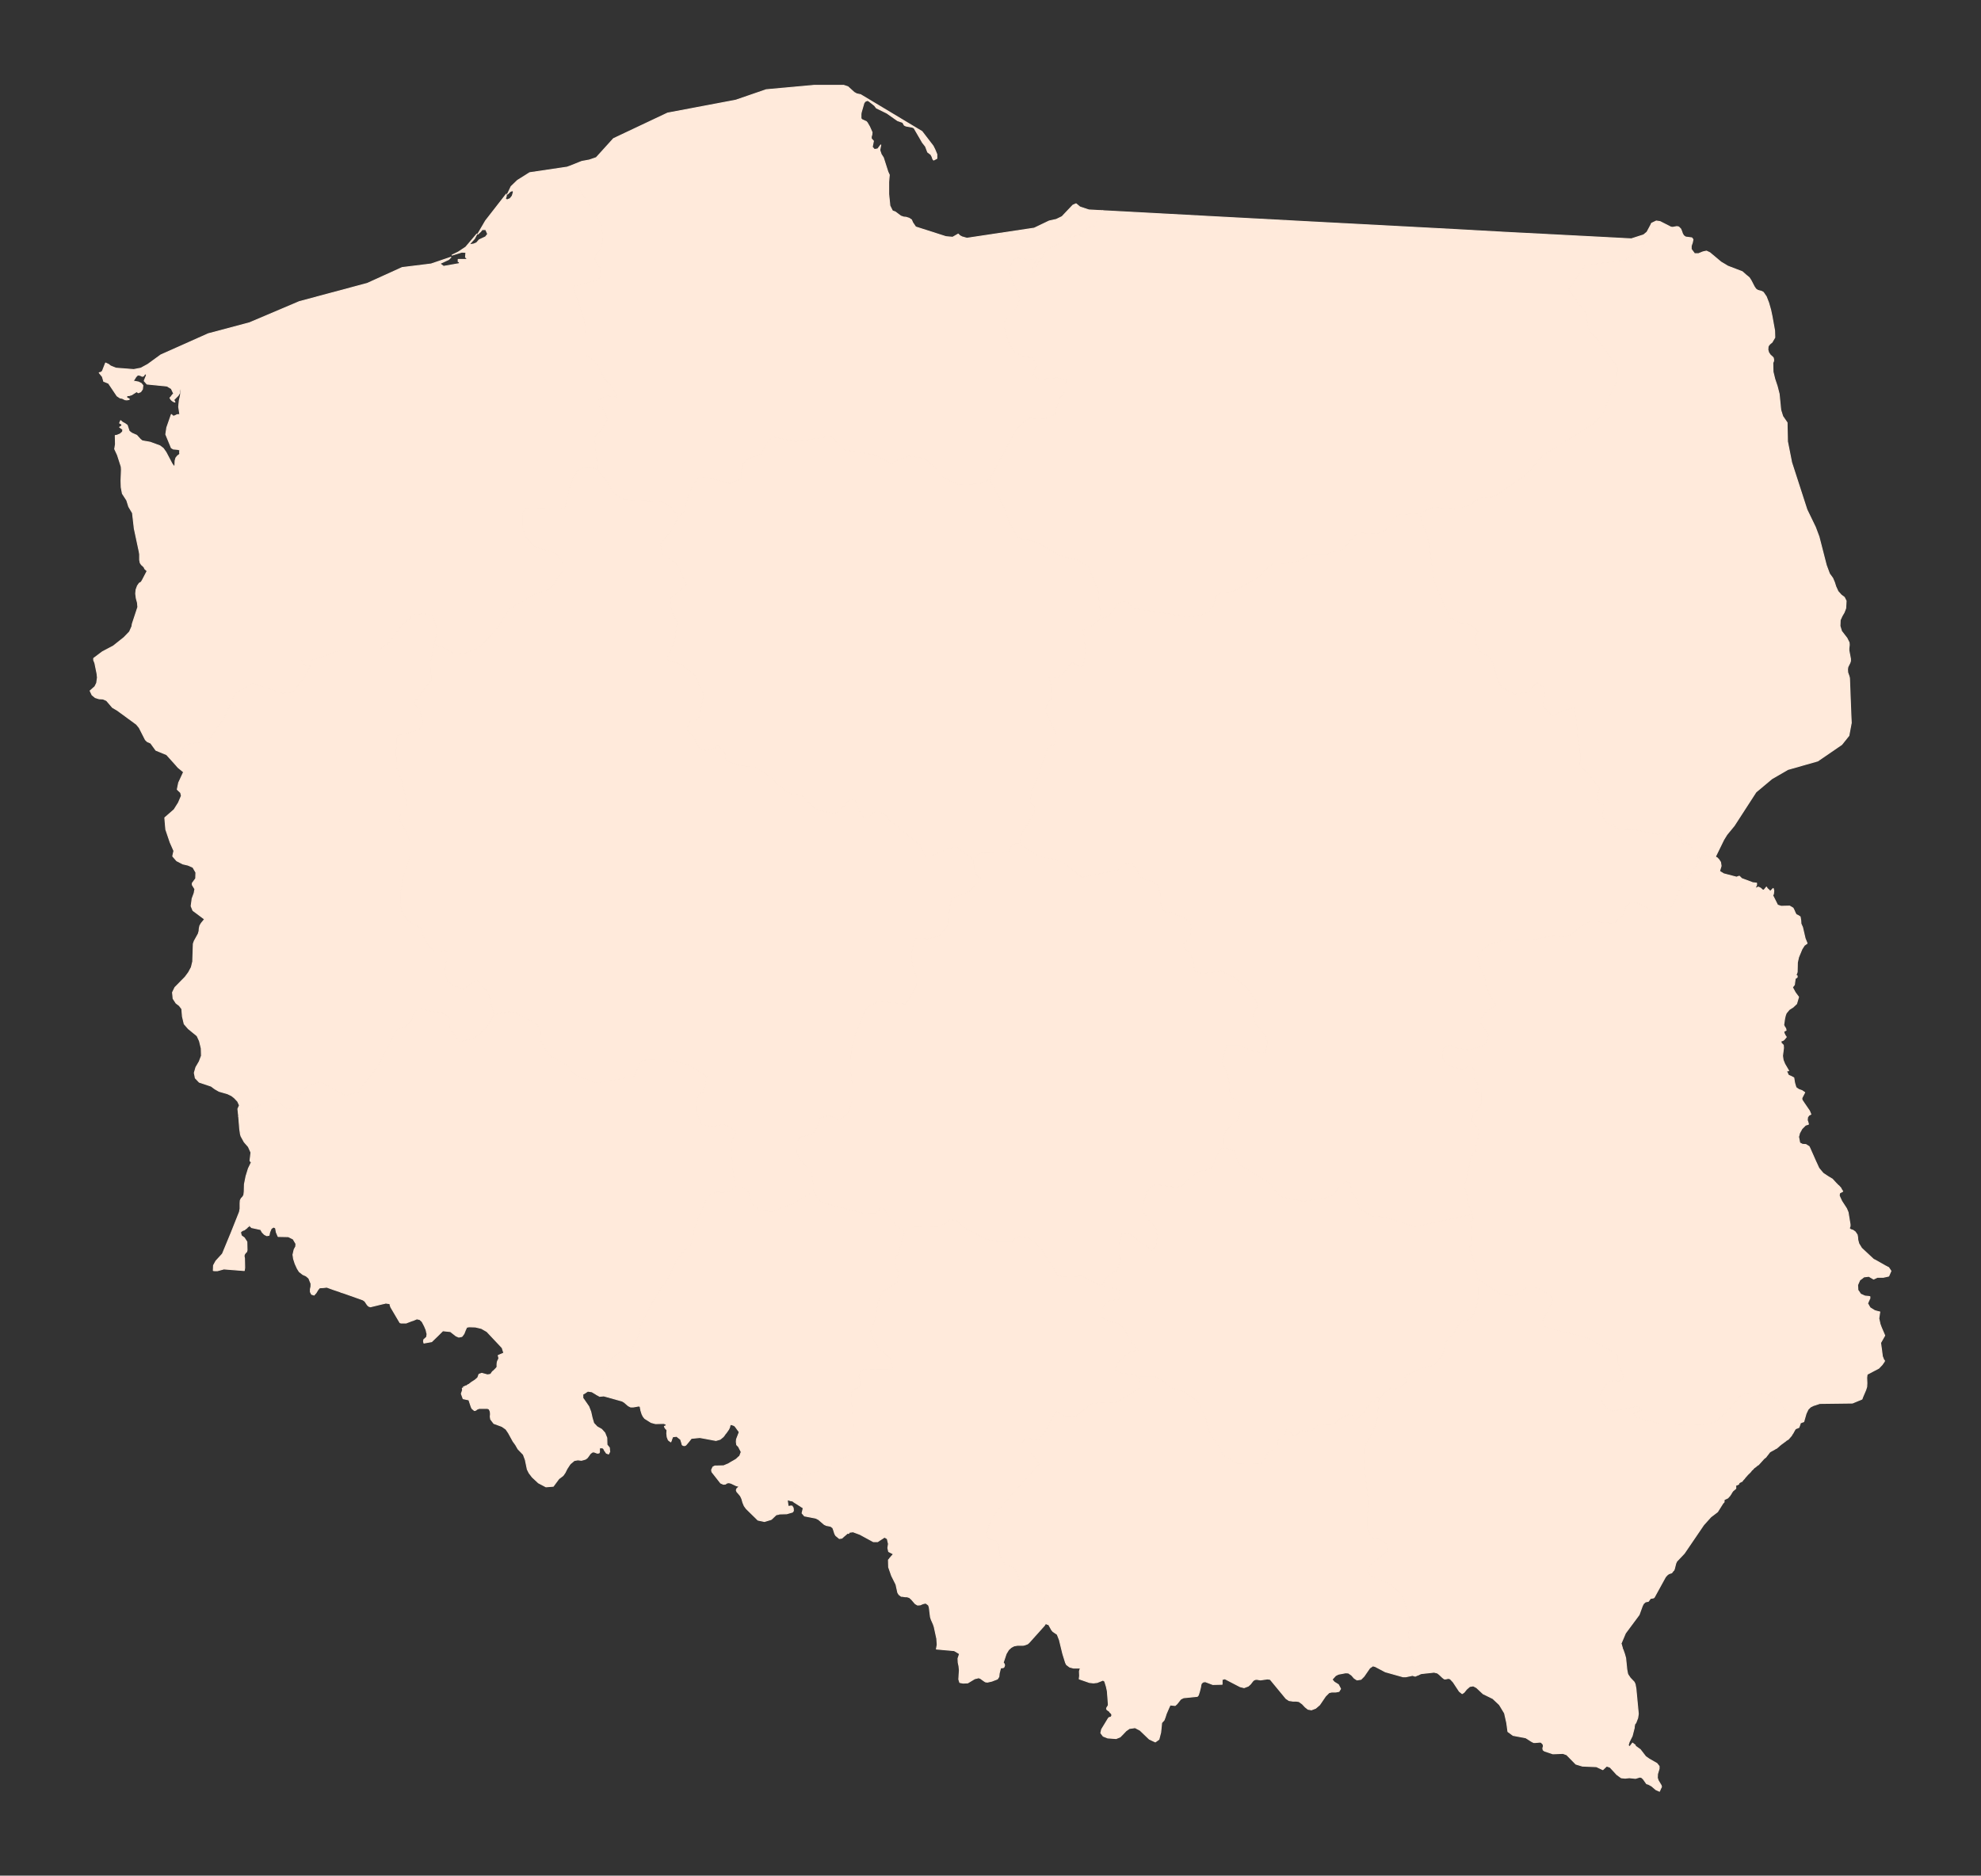 <?xml version="1.0"?>
    
<!--********* Copyright (c) 2024 Pareto Softare, LLC DBA Simplemaps.com ***************************************
************* Free for Commercial Use, full terms at  https://simplemaps.com/resources/svg-license ************
************* Attribution is appreciated! https://simplemaps.com *******************************************-->

<svg baseprofile="tiny" fill="#FFEADB" height="947" stroke="#FFEADB" stroke-linecap="round" stroke-linejoin="round" stroke-width=".5" version="1.2" viewbox="0 0 1000 947" width="1000" xmlns="http://www.w3.org/2000/svg">
 <rect width="100%" height="100%" fill="#333333" stroke="none"/>
 <g id="features">
  <path d="M528.6 820l-0.5-0.2-0.5 0.2-0.4 0.7-7.8 8.7-0.7 0.6-1.3 0.5-0.9 0.2-2.8 0-1.8 0.3-1.5 0.8-1.3 1.2-1.2 2-1.5 4.5 0.2 0.2 0.3 0.4 0.2 0.7-0.3 0.9-0.4 0.3-1.1 0.1-0.2 0-0.7 2.7-0.2 1.8-0.7 1.1-2.8 1.1-2.2 0.5-1-0.1-0.8-0.5-1.8-1.3-0.9-0.3-2 0.5-3.5 2.1-2.3 0.1-1.7-0.3-0.5-1.6 0.3-4.6-0.2-2-0.4-1.9-0.1-2 0.8-2.4-2.7-1.6-9-0.8 0.4-2.1 0-0.2-0.2-2.9-1.3-6-0.4-1.2-1.1-2.5-0.4-1.3-0.6-4.9-0.4-1.1-1.4-1-1.4 0.3-1.4 0.6-1.3 0.1-1.2-0.7-1.8-2.1-1.1-1-1.3-0.4-0.9 0-1.3-0.2-0.6 0-1.2-0.9-0.6-1-0.9-4.1-2.2-4.4-1.5-4.3-0.1-3.7 0.5-0.5 0-0.1 1.2-1.4 0.5-0.5 0.1-0.2 0-0.4-2.2-1.1-0.4-1.8 0.3-2.1-0.6-2.6-1.4-0.8-0.9 0.6-1.4 0.9-1.2 0.8-2.1 0-6.8-3.7-3.5-1.3-2.1 0.3 0 0.2 0 0.3-0.5 0-0.1 0-0.4 0 0 0.1-0.2 0.3-0.3 0.2-0.3 0.3-0.5 0.4-1.2 1.1-1.3 0.2-1.8-1.5-0.5-0.9-0.7-2.2-0.3-0.8-1.1-0.8-2.1-0.4-1.1-0.5-2.9-2.5-1.4-0.7-5.7-1.1-1.2-1.4 0.6-2.6-3.9-2.5-0.8-0.5-0.6-0.5-1.3-0.3 0.1-1.7 0-0.4 0-0.3 5.4-10.6 11.4-2.4 5.5-4.1 8.8-4.1 0.9-4.1 0.1-7.3-1.5-18.2 0.8-3 2-0.3 2-1 0.1-2.5-1-2.6 1.2-3.2 2.7-0.6 13.2 0.1-1.1-5.1-2.9-3.1-2.9-2.3-2.4-3.3-1.8-5.4 2.2-5.9 1.6-9 2.4-5.1 7.1-4.6 0.7-5.1-1.2-2.6-0.6-3.3 0.7-2.2 1.1-1.4 3.1-11 4.6-2.3 12.8-0.4 3-1.4 2.8-2 3.2 0.6 2.8 2.9 11.9 6.4 5.9 1.2 7.2 0 3.1-2.7 6.1 1.1 5.5 5 8.5 13.6 3 0.9 9.1-0.5 9.9 5 7.7 1.5 1.2 0.7 0.3 1.6 0 1.7-0.4 1.2-6.2 1-3.4 6.5 2.5 2.9 6.8 2 3.1 2.4 2.6 5.6 4.3 5.3-3.7 0.6-6.2 5.2-1.8 4 3.1 1.7 6.2 0.9 2.6 1 0.6 3.1 0.2 2.5-11.5 7.2-2.8 0.5-5.1-0.4-5 0.8-8 6.2-2.3 0.5-2.4 0.1-5-2.9-2.4 3.6-2.6 5.1-3.9 5.6-6.1-0.9-2.8 2.3 4.8 4.8 4.2 5.9-21.5 24.2-2 2.9-2 4.2-1 4.7 1.8 2.4 2.4 0.2 2 2.5 0.2 4.7 2.7 4.9 4.6 1.8 1.8 3.3 1.4 4.4 2.9 2.7 3.4 1.6 6.2 1.1-0.3 3.6-1.6 3.2-0.7 2.9 1.1 2.5 2.1 1.5 0.5 1.6z" id="PL24" name="Silesian">
  </path>
  <path d="M528.6 820l-0.5-1.6-2.1-1.5-1.1-2.5 0.7-2.9 1.6-3.2 0.3-3.6-6.2-1.1-3.4-1.6-2.9-2.7-1.4-4.4-1.8-3.3-4.6-1.8-2.7-4.9-0.2-4.7-2-2.5-2.4-0.2-1.8-2.4 1-4.7 2-4.2 2-2.9 21.5-24.2-4.2-5.9-4.8-4.8 2.8-2.3 6.1 0.9 3.9-5.6 2.6-5.1 2.4-3.6 5 2.9 2.4-0.1 2.3-0.5 8-6.2 5-0.8 5.1 0.4 2.8-0.5 11.5-7.2-0.2-2.5-0.6-3.1 8.5 0 3.6 1.9 3 3.2 7.7 2.4 6.9 4.7 4.2 8.2 1.5 6.6 1.6 3.3 4.1 5.8 1.7 3.6 6.7 4 11.9 0.4 2.7-2.9 0.4-1.5 1.1-1.8 2.9-1.4 1.3-1.3 0.3-0.7 0.1-1.5 0.3-0.7 0.4-0.3 0.8 0 0.3-0.2 1.9-1.9 0.6-2.5 0.5-0.8 3.5 3.3 1.5-0.7 1.2-1.3 1.2-0.8 1.4 0.9 1.3-0.8 2.5-0.2 0.8-0.5 0.9-1.2 0.8-0.7 0.9-0.3 6.7-0.2 1.4-0.4 1-0.9 0.9-0.9 0.8-0.8 3.8-1.8 0.9-0.2 1.3 0.6 0.8 1 0.9 0.8 1.6-0.4 0-0.2 1.6-2.2 0.6-0.5 0.5 0 0.3-0.3 0.2-1.2 0.4-0.8 1.1-0.5 1.1-1 0.5-2 0.8 0.7 0.6 0.1 1-0.8 0.1-0.4-0.1-0.7 0-0.6 0.3-0.3 1.3 0.1-1 11.9-2.7 6.8-3.4 5.8-0.6 8 2.5 21.3-0.8 6.3-0.1 5.4 0.9 1.7 0.7 1.9 1.9 2.3 2.6 0.2 3.4 1.8 1.2 4.1-9 6.9-1.6 3.5 2.7 2.5 9.8 4.2 5.4 5.9 3.2 9.8 0.3 4.9-0.5 4.9 1.6 10.2 3.3 9.3 0.1 0.3 0 0.1-1.6 0.7-1.4-0.4-3.3 0.7-1.5 0-8.9-2.5-5.1-2.7-1.2-0.3-1.6 1.1-2.9 4.2-1.5 1.5-2 0.3-1.4-0.9-1.3-1.5-1.6-1.1-1.4-0.1-3.7 0.7-1.4 0.7-1.8 2 1.1 1.3 2.1 1.3 1.1 2.1-0.8 1.3-1.6 0.3-2 0-1.4 0.3-1.8 1.8-3 4.4-2 1.7-2.1 0.8-1.7-0.3-1.4-1.1-1.5-1.6-1.7-1.2-1.4-0.2-1.6 0-2-0.3-1.5-1-8-9.7-1.4-0.2-3.5 0.5-1.9-0.3-0.9 0.1-0.9 0.5-1.4 1.8-1.1 1-2.1 0.8-2-0.5-7.7-4-1.4 0.4 0 2.4-4.7 0.1-3.7-1.4-1.1 0.1-0.9 0.7-0.3 0.8-0.2 1.3-0.5 2-0.6 1.9-0.5 0.6-7 0.7-1.4 0.7-1.9 2.4-0.9 0.8-2-0.2-0.3-0.2-0.5 0.7-1.7 3.9-0.5 1.6-0.6 1.6-1.2 1.3-0.5 4.9-0.9 3.5-1.8 1.3-3-1.4-4.7-4.5-2.5-1.3-2.9 0.4-1.7 1.2-1.7 1.8-1.3 1.3-2 0.8-4.2-0.3-2.3-0.9-1.2-1.6 0.4-1.8 3.4-5.6 0.4-0.4 0.6-0.1 0.5-0.3 0.3-0.8-0.2-0.6 0-0.1-0.7-0.7-0.1 0-0.1-0.4-1.3-0.9-0.3-0.5 0.1-0.5 0.7-1.1 0.1-0.6-0.5-6.7-0.5-2.3-0.8-2.6 0-0.1-0.9-0.6-3 1.2-1.8 0.2-2-0.2-5.2-1.8 0.2-1.6-0.1-2.2 0.2-0.8 0.4-0.9-3.6 0-1.9-0.5-1.6-1.2-0.5-1-1.4-4.5-1.7-7-1.1-2.8-2.1-1.4-0.7-0.8-1.5-2.7-0.8-0.3z" id="PL12" name="Lesser Poland">
  </path>
  <path d="M716 845.6l0-0.1-0.1-0.3-3.3-9.3-1.6-10.2 0.5-4.9-0.3-4.9-3.2-9.8-5.4-5.9-9.8-4.2-2.7-2.5 1.6-3.5 9-6.9-1.2-4.1-3.4-1.8-2.6-0.2-1.9-2.3-0.7-1.9-0.9-1.7 0.1-5.4 0.8-6.3-2.5-21.3 0.6-8 3.4-5.8 2.7-6.8 1-11.9 0.4-0.1 5.5-4.9 1.7 0.8 2.3-0.5 2.4-1.4 1.7-1.8-0.9-2.3-0.4-0.6 8.7-3.9 5.8-1.5 1.7-1.4 2.8-3.4 1.1-2.2 0.5-2.8 0.6-2.2 4.3-5.1 2.6-4.4 1.6-1.1 2.4-0.4 1.6-0.9 1.4-2.1 1.1-2.6 0.6-2.2 0.8-5.7-0.2-5.3-0.2-1.9 11.9 8.1 6.8 0.4 6-4.2 3.6-0.2 3.5 1.3 3.2 2 2.9 2.6-1.3 3.6-4.1 7.8 1.7 3 21.1 5.4 14.3 7.7 0.9 1.3-0.1 1.9 0.2 2 2.1 4 1.1 3.5-2.5 1.4-2.8-0.3-2.9 0.9-2.2 3-1.5 3 0.6 3.5 2.4 3.6 3.2 1.5 12.6-2.5 2.4 1.7-1.4 0.8-3.1 0.8 0.9 2.1 12.4 3.5 20.4 0.7 6.9-1.5 5.9-4.7 7.4-8.5 2.4-1.1 5.2-0.5 6.7 0.8 5.7 3.6 2.9 4.4 9.1 5.4 0.1 0-0.1 0.2 0 0.1-0.2 0.1-0.7 0.2-0.6 0.3-0.2 0-0.1 0.5-0.2 0.6-0.2 0.6-0.1 0.1-0.1 0.4 0 0.1-0.1 0-0.6 0.3-0.4 0.1-0.3 0.2-0.3 0.1-0.1 0-0.2 0.4-0.2 0.3-0.1 0.2-0.1 0.2-0.1 0.1-0.1 0.2-0.4 0.8-0.2 0.2-0.1 0.2-0.6 1-0.1 0.1-1.4 1.6-0.2 0.1-1 0.6 0 0.1-0.3 0.2-0.2 0.2-0.4 0.2-0.2 0.2-0.8 0.6-0.6 0.4 0 0.1-0.1 0-0.1 0.1-0.1 0.1-0.3 0.2-0.2 0.2-0.1 0.1-0.4 0.4-0.1 0-0.2 0.2-0.3 0.3-0.3 0.2-0.1 0.1-0.1 0-0.4 0.2-0.3 0.2-0.5 0.3-0.1 0-0.2 0.2-0.3 0.1-0.7 0.4-0.4 0.2-0.1 0.1-0.1 0-0.5 0.6-0.9 1.2-0.3 0.3-0.1 0.2-0.3 0.4-1 0.8-2.8 3.1-0.3 0.1-0.5 0.4-0.2 0.2-0.5 0.4-0.6 0.4-0.2 0.2-0.1 0.1-0.2 0.2 0 0.1-0.7 0.6-0.2 0.2-0.1 0.2-0.2 0.2-0.2 0.3-0.2 0.2-0.6 0.6-0.3 0.2-0.2 0.3-0.1 0.1-0.4 0.4-0.3 0.4-0.4 0.4-0.4 0.5-0.2 0.3-0.4 0.4-0.2 0.2-0.3 0.4-0.1 0.2-0.2 0.2-0.5 0.1 0 0.1-0.4 0.2-0.5 0.3-0.1 0.2-0.1 0.4-0.1 0.1-0.7 0.3-0.1 0.1-0.2 0-0.1 0-0.3-0.2-0.1 0.1 0.1 0.3 0 0.4 0 0.3 0 0.3 0 0.4 0 0.2-0.2 0.1-0.3 0.3-0.4 0.3-0.3 0.3-0.2 0.1-0.2 0.3-0.3 0.4-0.3 0.5-0.2 0.4-0.3 0.4-0.3 0.5-0.2 0.2-0.8 0.9-0.2 0.1-0.6 0.3-0.7 0.3-0.3 0.1-0.1 0.8 0 0.5-0.6 0.6-2.7 4.3-3.4 2.6-3.6 4-9.8 14.4-3.8 4-0.5 1.1-0.7 2.8-0.3 0.7-0.2 0.1-0.3 0.4-0.4 0.5-0.1 0.2-1.5 0.5-0.8 0.6-0.9 1-5.6 10.2-0.3 0.3-0.1 0.1-0.1 0-0.6 0.1-0.6 0.1-0.2 0-0.1 0.1-0.8 1.1-0.2 0.3-1.5 0.3-1 0.9-0.6 1.2-1.6 4.4-6.9 9.3-2.2 5.2-0.1 0 0 0.1 0.1 0.1 0.1 0.2 0.1 0.2 0.1 0.4 0 0.1 0.1 0.3 0.2 0.6 0 0.2 0.1 0.3 0.2 0.6 0.1 0.1 0.7 2 0.6 2.1 0.6 5.9 0.3 1.6 0.2 0.8 1.2 1.8 2 2.1 0.5 1.1 0.4 2.2 1.2 12.7-0.3 2.1-1 2.6-0.2 0.1-0.2 0.3-0.2 0.5 0 0.3-0.1 0.4-0.1 0.5 0.1 0.1-1.1 4.3-1.5 3-0.5 1.7 0.6 0.7 0.4-0.2 1.2-1.6 1.4 1.1-0.1 0-0.3 0.1 2.9 2.1 2.7 3.5 1.7 1.2 4 2.3 1.1 1.4 0 1.2-0.8 2.7-0.1 1.9 0.4 1.3 1.5 2.5 0.1 0.3 0.1 0.5-0.5 1-0.5 1.2-1.8-0.8-2.1-1.8-1.6-0.9-1-0.3-1.7-2.4-0.8-0.7-0.1-0.1-0.6-0.1-0.3-0.1-0.1 0 0 0.1-2 0.6-2.9-0.3-0.4 0-1.1 0.1-0.8 0.1-2-0.2-2.2-1.6-3.4-3.7-1.4-0.5-0.4-0.1-1.9 1.8-3.2-1.5-7.1-0.3-3.3-1-4.6-4.7-1.9-0.7-5.1 0.2-4.2-1.4-0.7-0.5-0.2-0.9 0.3-0.9-0.1-1-1-1.1-0.7-0.1-2.2 0.2-0.9 0-1-0.5-3-1.9-6.4-1.2-2.6-1.9-0.6-4.4-1.1-4.9-2.6-4.3-3.3-3.1-4.9-2.4-3.3-3.1-1.7-0.9-1.8 0.3-1.6 1.4-1.3 1.6-0.9 0.6-1.4-1.1-3.1-4.7-1.5-1.6-0.9-0.3-1.4 0.3-0.7 0-0.9-0.7-1.7-1.6-0.9-0.7-1.7-0.4-6.5 0.7-1.4 0.6z" id="PL18" name="Subcarpathian">
  </path>
  <path d="M120.5 563.7l1.7-1 14.5-7.5 2.6-0.1 5.3 4.6 2.7 0.3 4.6-8 3-3.6 6.6-2.3 12.8 7 6.4-1.6 10.1-13.3 8.9-17.4 1.9-1.5 3.2-1 2.8-2.8 1.3-3.8 1.8-2.5 13.7 2.6 2.5 2.6 0.3 5.1 5 6.4 7.2-1.6 5.5-4.8 4.5-7.2 7.9-1.6 3.7 1 10.2 5.6 1.6 3.7 0.3 4.7 3.9 7 8.8 4.9 5 5.5 10.4 3.7 18.8-3.3 3.4-7.8 3.8-0.8 10.7 0.1 10 2.7 9 5.9-0.9 4.2-1.2 3.6-2.2 1.4-1.3 3.1 0.5 6.3 2.2 5.4 5.3 1.2 5.6-1.1 3.4 1 3.3 2.6-2.6 6.1 1.1 14.9 1.2 7.2-3.1 1.8-3.1 0.8-3.1-0.2-3 1-2.3 2.5-5.3 12.2-1 3.5-0.6 3.8-1.4 4.3-2.9 2-4.3 5.6-3.3 7.5-7.5 11.2-6.5 12.5-2.1 8-3.3 5.6-5.5 0.9-4.7 3.7-6.6 16.3-0.4 1.7-2.5-1.5-2.1-0.3-1.8 1.2-0.7 0.3 0 1.6 0 0.4 0.6 0.8 0.2 0.3 0.2 0.3 2 2.9 1 2.6 0.7 3.1 0.8 2.7 1.7 1.8 2.3 1.3 1.6 1.8 1 2.5 0.1 3.5 1.2 1.5 0.1 1.4 0.1 0.5-0.6 1.2-1.1-0.4-0.4-0.6-0.4-0.6-0.2-0.2-0.1-0.3-0.3-0.6-0.6-0.4-1.3 0-0.2 0.4 0 1.7-0.2 0.5-0.9 0.1-1.6-0.6-0.8 0-1.1 0.8-1.5 2.1-0.9 0.7-1 0.3-0.7 0.2-0.4 0.1-1.8-0.2-1.8 0.3-1.8 1.5-0.2 0.2-0.1 0.1-0.3 0.4-1.3 2-1 2-0.5 0.7-0.1 0.2-0.4 0.5-0.1 0.1-2 1.5-0.3 0.4-0.3 0.4-1.7 2.3-0.1 0.1-0.3 0.5-0.1 0.1-3.7 0.3-3.8-2-3.1-2.9-1.6-2.1-0.6-1.2-0.3-0.6-1-4.8-1-2.7-2.7-2.8-1.2-2.1-1.3-1.8-2.3-4.2-1.3-1.9-2-1.4-4.1-1.5-1.6-2.1-0.2-1.3 0.1-1.3-0.1-1.3-0.6-1.3-0.9-0.3-4.1 0-0.3 0.1-0.5 0.2-0.3 0.1-0.6 0.5-0.7 0.2-1.2-1-0.4-0.8-1.2-3.6-2.9-0.6-0.9-2.5 0.6-1.8 0-0.4-0.1-0.3 0-0.3 0.2 0 0.5-0.1-0.1-0.4 0-0.2 0.7 0 0.2-0.1-0.1-0.3 0.6 0 0.5-0.4 0.3-0.2 0.5-0.2 1.4-1.1 1.6-1 1.4-1.2 0.2-0.4 0.5-1.4 1.4-0.5 0.7 0.2 2.2 0.6 1.6-0.3 0.6-0.9 0.1-0.1 0.1-0.2 0.4-0.4 0.1 0 1.4-1.4 0.8-1.1-0.3 0 0-0.2 0-0.6 0.1-1.1 0.2-0.7 0.4-0.8 0.2-0.4 0-0.5-0.3-1.1 0.9-0.4 1.9-0.8 0-0.2-0.8-2.5-7.7-8.2-2.8-1.6-3-0.7-3.3-0.1-0.4 0.1-0.7 0.1-0.7 1.5-0.7 1.8-0.3 0.4-0.5 0.7-0.3 0.3-1.5 0.3-1.4-0.6-2.8-2.2-3.9-0.4-1.8 1.8-0.2 0.2-0.4 0.4-3.1 3-0.1 0.1-3.9 0.7-0.1-0.5-0.1-0.4 0.1-0.5 0.1-0.4 0.8-0.6 0.1-0.2 0.4-0.3 0.1-0.2 0.2-1.5-0.2-0.6-0.3-1.4-0.8-1.9-1.2-2.3-1.2-1.1-1.5-0.3-1.9 0.8-0.7 0.2-1.8 0.7-0.3 0.1-0.7 0.3-0.3 0-0.6 0-1.6 0-0.6-0.2-4.6-7.8-0.3-0.9-0.2-0.9-1.6-0.2-0.6-0.1-0.1 0.1-2.6 0.6-1.2 0.3-3.7 0.9-0.9-0.3-0.7-0.7-1.2-1.8-1-0.7-9.6-3.4-1.3-0.4-0.3-0.1-0.4-0.2-2.1-0.7-0.6-0.2-0.6-0.2-3.3-1.2-1.9 0.2-1.8 0.1-0.9 1.1-0.9 1.5-0.1 0.1-0.9 1-0.1-0.1-1.1-0.3-0.6-1.2 0-1.4 0.3-1.4 0-1.4-1.1-2.7-1.4-1.2-1.6-0.7-1.8-1.4-1-1.6-1.1-2.4-0.8-2.5-0.3-2.1 0.6-2.6 0.8-1.5 0.1-1.4-1.4-2.4-2.4-1.2-5.2-0.1-0.9-2.1-0.4-2.2-1.1-0.5-0.2 0.2-0.6 0.4-0.3 0.2-0.8 1.9-0.3 1.5-1.1 0.2-1.2-0.6-1.1-1.1-0.8-1.4-4.6-1-1.2-1.2-0.3 0 0 0.7-0.4 0 0 0.1-0.5 0.6-1.3 1-0.3 0.1-0.2 0-0.5 0.3-0.5 0.3-0.4 0.5 0.4 1.7 1.5 1.1 1.3 2 0.1 4.1 0 0.1-0.2 0.8-0.6 0.6-0.3 0.4-0.3 0.5-0.1 0.8 0.1 0.5 0.1 0.4 0.1 4.4 0 0.6-0.2 1.3-10.3-0.8-3.3 0.9-1.2 0-0.8-0.1 0.1-2.6 1.2-2.2 3.3-3.6 4.5-10.9 4.1-10.3 0.3-1.6 0-2.8 0.1-1.4 0.5-1 0.7-0.7 0.6-1 0.2-1.8 0.1-3.7 0.8-4 1.2-3.9 1.5-3.1-0.3-0.4-0.4-0.4 0.5-4.2-1.3-2.9-2.1-2.4-1.6-2.9-0.3-1-0.4-2.7 0-0.1-0.5-6.2z" id="PL02" name="Lower Silesian">
  </path>
  <path d="M456.6 621.9l-3.1 11-1.1 1.4-0.7 2.2 0.6 3.3 1.2 2.6-0.7 5.1-7.1 4.6-2.4 5.1-1.6 9-2.2 5.9 1.8 5.4 2.4 3.3 2.9 2.3 2.9 3.1 1.1 5.1-13.2-0.1-2.7 0.6-1.2 3.2 1 2.6-0.1 2.5-2 1-2 0.3-0.8 3 1.5 18.2-0.1 7.3-0.9 4.1-8.8 4.1-5.5 4.1-11.4 2.4-5.4 10.6 0 0.3 0 0.4-0.1 1.7-1.1-0.3-0.4-0.1 0.4 3.2 0.5 0.2 0.7-0.2 0.8 0 0.6 1 0.1 1.4-0.4 0.6-0.2 0.1-2.8 0.8-3.6 0.1-0.6 0.2-1.1 0.2-2.3 2.2-0.3 0.2-3.3 1-3.3-0.7-5.9-5.8-1-1.4-0.7-1.7-0.5-1.8-0.7-1.5-1-1.2-0.8-0.9-0.3-0.8 0.3-0.8 0.8-0.7 0.1-0.1 0-0.1 0-0.1-0.1-0.2-1.2-0.3-2.5-1.2-1.2-0.3-1 0.2-0.7 0.5-1 0.1-1.4-0.6-4.4-5.6-0.2-1 0.7-1.5 0.4-0.2 0.6-0.3 0.9 0 3.5-0.1 2.4-1 1.3-0.8 1.6-0.9 1-0.6 1.3-1.2 0.5-0.4 0.8-2.1-1.4-2.7-0.9-0.9-0.2-1.5 0.1-1.3 1-2.6 0.2-0.5 0.1-0.4 0-0.4-0.3-0.3-1.6-2.2-0.5-0.5-1.6-0.6-0.4 0.2-0.2 0.2-0.2 1-0.5 1.1-1.4 2-0.1 0-0.4 0.6-0.2 0.3-0.3 0.4-0.3 0.4-1.6 1.3-2.1 0.6-7-1.3-0.1 0-1-0.2-4.1 0.4-0.2 0-1.6 2-1.1 1.3-0.4 0.3-0.5 0.1-0.5-0.1-0.5-0.3-0.3-1.1-0.5-1.6-2-1.6-2 0.2-0.5 1.2-0.2 0.7-0.3 0.7-1.2-0.9-0.6-1.5-0.2-1.8 0.1-1.8-0.4-0.4-0.4-0.4-0.3-0.5-0.2-0.5 1.2-0.5-0.3 0 0-0.5-1.1-0.5-4.3 0.1-2.2-0.6-3.2-2-0.8-1-0.6-1.2-0.6-1.9 0-0.2-0.3-1.3 0.2-0.4-1-0.3-2.8 0.5-1.2 0-1.2-0.6-2.1-1.8-1-0.6-9.3-2.6-2.1 0.2-1.4-0.8 0.4-1.7 6.6-16.3 4.7-3.7 5.5-0.9 3.3-5.6 2.1-8 6.5-12.5 7.5-11.2 3.3-7.5 4.3-5.6 2.9-2 1.4-4.3 0.6-3.8 1-3.5 5.3-12.2 2.3-2.5 3-1 3.1 0.2 3.1-0.8 3.1-1.8 3.1-0.2 3 1.6 1.2 3.1 0.5 3.5 4.8 3.9 5.8 0.3 10.7-4 10.4-6.2 2 3.7 2.7 2.1 20.3 5.3 6.4-0.2 1.2-1 0.8-1.5 1.1-0.7 2.4 3 2.1 4.1 6.8 5.6z" id="PL16" name="Opole">
  </path>
  <path d="M866.8 433.2l-0.7 0.6-1.6 0-2.9-1.7-1.7-0.5-1.2 0.6-1.4 0.9-1.4 0.5-1.5-0.9 0.2-0.7 0.5-1.6 0.4-0.8-2.5-3.1-1.7-1-1.9 1.1-0.8-3.4-2.1-2-2.7-0.9-7.1 1-14.1-2.9-4.8 0.2-2.2-0.5-1.1-1.8-1.5 0.7-1.9-1.4-1.5-2.2-0.6-1.6 0.5-4.9-0.2-0.7-1.3-0.2-0.7-0.7-0.5-1.3-0.3-1.9 0.1-1.3 0.4-1.2 0.3-1.2-0.2-1.5-0.7-0.9-2-1.7-1.9-2.6-5-5.4 0.2-3.3-0.2-5.5-1.1-5.3-0.6-7.8-1.4-7.1-5.3 1.5-5.1 2.6-2.8-2-2.3-3.2 1.4-8.3-4.4-3.3-4.5 4.9-6.9 1-6.4-3.4-2.4-4.4-1.3-5.5-1.3-3.7-2.2-2.3-3.5-1.9-2.3-4.2-0.4-3.8 1.5-2.7-4.2-3.3-5-0.7-4.8-2.6-3.3-6.5-5.1-12.7-2.3-17.5-1.4-5.9-2.1-5-1.2-5.3 6.6-2.9 13 0.8 5.7-2 2.6-2.1 2.9-1.3 6.8-1 15.7-10.7 8.8-10 25.2-15.8 5.3-5.5 3.1-8.9 3.7-7.1 0.3-7.2-9.6-13.5-4.6-4.5-1-4.3-0.5-4.6-9.1-12.3 8.5-12.2 20.3-2.8 6-4.1 5.2-5.5 2.2-7.5-0.2-1.2 0.1-0.2 2.3-1.1 1.9 0.3 5.5 2.8 0.9 0.1 2.1-0.4 0.9 0.2 1 1 0.5 1.2 0.4 1.2 0.6 1 1 0.7 3.1 0.4 0.6 0.8-0.3 1.5-0.6 1.8 0 1.6 1.7 2.3 2 0 2.2-0.9 1.8-0.4 1.7 0.8 5.6 4.7 3.5 2.1 7.3 2.8 1.8 1.6 1.7 1.4 0.9 1.4 1.6 3.1 0.8 1.2 1 0.7 1.9 0.5 0.9 0.5 1.5 2.2 1.2 3.1 1 3.5 0.7 3.3 1.3 7.2 0.1 3.5-1.4 2.4-1.1 0.9-0.5 0.6-0.4 0.7-0.1 1.6 0.4 1.4 0.8 1.2 0.9 0.8 0.6 0.6 0.2 0.8 0 0.9-0.4 0.9 0.1 4.5 0.9 3.7 1.2 3.6 1 3.9 0.8 8.1 1 3.2 2.2 3.2 0.2 9.5 2.1 10.6 7.7 23.8 4.3 8.9 1.8 4.8 3.7 14.4 1.6 4.3 1.6 2.2 0.9 2.1 0.7 2.2 1.1 2.4 1.6 1.8 1.6 1.2 0.9 1.8-0.2 3.7-0.8 2.1-1.1 1.9-0.9 2-0.1 3 0.8 2.6 2.7 3.5 1.1 2.2 0.1 1.2-0.2 1.8 0 1 0.8 4.2 0 1.2-0.3 0.9-1 2-0.2 1.2 0.1 1.6 0.3 0.9 0.3 0.8 0.3 1.1 0.7 18.2 0.2 4.5-1.2 6.4-3.6 4.5-12.1 8.3-15.1 4.3-8.1 4.7-8 6.7-11 17-3.7 4.5-1.6 2.6-4.2 8.6 0.2 0.1 0.7 0.5z" id="PL20" name="Podlachian">
  </path>
  <path d="M833.7 112.9l0.2 1.2-2.2 7.5-5.2 5.5-6 4.1-20.3 2.8-8.5 12.2 9.1 12.3 0.5 4.6 1 4.3 4.6 4.5 9.6 13.5-0.3 7.2-3.7 7.1-3.1 8.9-5.3 5.5-25.2 15.8-8.8 10-15.7 10.7-6.8 1-2.9 1.3-2.6 2.1-5.7 2-13-0.8-6.6 2.9-11 0.9-2.2 1.2-2.6 5.2-3.7 2.6-4.1 0.6-8.1-0.7-6.9 8.2-8.1 2.6-8.7 0-6.6 3.8-5.8 1.2-6.5-0.1-3.3 2.7-3 3.6-12.7 7.3-3.3 1-3.5-0.3-2.8 2.2-1.5 5.1-2.4 2.7-2.7 1.4-6.9 1.3-28.6-4.5-0.8-0.9-0.6-1.4-1.4-0.9-1.6-0.4-3.6 1.2-2.3 4.6-2.6 2.2-3.2 0.8-1.3-13.8-4.7-11.9-5.1-3.6-10.3-2.7-9.7-5.9-7-2.3-1.7 0-2.1-0.9-1.4-2.1-2.8-5.2-2.2-6.6-7.9-15.3 13.4-25 3.2-3.5 3.8-2.4 7.4 0.5 5.1-2.3 0.2-2.5 1-1.7 1.5-4.4 1.6-1.6 1.1-2.1 0-2.6 0.4-2.4-4.6-1.3-8.9 0.8-3.3-1.6 1.8-6.1-2.4-3.2-4.6-0.6-4.4-2.6-3-5.1-1.7-6.6-0.2-3 1.4-2.2 4-4 1.4-2.5 1-2.9-0.9-3.8-1.9-3.3-2-6 0.6-5.3 2.2-2.5 8.1 1 2.1-0.2 0 1.1-0.8 0.8-0.7 1.4-0.3 1.9-0.1 2.3 1.2-1.2 1.6-4.3 0.7-0.9 0.5-0.6 2.3-3.7 2.3-2.2 1.2-0.7 1.1-0.3 7.1-4.5 1.5-0.6 3.6-0.5 5.8-4.3 1.3-0.5 1.3-0.2 0.8-0.9 0.4-1.7 0.7-1.5 1.5-0.3-0.2-0.7-0.2-1.7-0.2-0.7 1 0.1 0.4-0.2 18.7 1 35.2 1.9 26.2 1.4 26.2 1.4 32.4 1.7 39.4 2.1 25.2 1.4 25.2 1.3 21.2 1.1 17.1 0.9 6.2-2 1.7-1.4 2.3-4.3z" id="PL28" name="Warmian-Masurian">
  </path>
  <path d="M120.5 563.7l-0.4-3.8 0.8-1.8-0.9-2-1.7-1.8-1.4-1.1-2.1-1-4.2-1.2-2.1-1.2-1.9-1.4-6-2-2-2.1-0.3-1.6-0.2-1 0.8-2.8 1.7-2.9 1.1-2.9-0.1-3.8-0.9-3.7-1.2-2.6-4.4-3.6-2.1-2.4-0.9-3.8-0.3-3.8-1.3-1.7-1.6-1.2-1.5-2.3-0.3-3.1 1.2-2.5 5.2-5.3 1.7-2.3 1.4-2.6 0.7-2.9 0.3-9 0.5-1.4 2-3.6 0.4-1.4 0.1-1.3 0.3-1.4 0.7-1.2 1.7-2.1-5.9-4.4-0.9-2.2 0.5-3.8 1-2.7 0.4-2.1-1.3-2.1 0-0.9 1.7-2.3 0.1-3.1-1.5-2.6-2.5-1.1-2.6-0.6-3.1-1.6-2-2.3 0.6-2.7-1.9-4.3-2.2-6.5-0.5-5.9 4.7-4.1 2.2-3.5 1.5-3.5-0.4-1.6-1.7-1.6 0.7-3.4 2.5-5.4-2.8-2.3-0.5-0.6 2.2-8 2-3 7.7-1.2 4.6-1.9 7.1-10.1 5.8-12.7 8.8-4.9 15.1 5 4.8-0.6 5.6-6.5 3.4-6.6-2.5-0.4-1.7-2.5 5.1-0.2 15.4-5.3 18.7 0 4.5-3.3 8.2-10.5 4.7-3.8 5-0.6 4.5 1 2.4 7.4-1.6 7.1-1.8 8.7 0.3 9.6-8.9 11.4 2.8 2.6 2 7.4-0.9 2.3-1.7 1.2-8.6 2.7-1.4-0.2-0.6 1.4-0.1 3.4-0.4 3.2 0.3 8.3 3.2 8.8 1.1 5.2 0.7 5.5 0 4.4-2.4 0-1.9 1.4 3.8 6.8 1.8 4.4 0.2 9.2-2.9 8.7-0.5 2.1-0.2 2.3-1 4.4-0.1 4.9 0.7 4.7 2.1 3.2 2.5 2.5 5 2.7 1.6 4.6 2.1 3.8 3.3 3.3 3.3 0 1.6-0.6 1.5 0.9 0.1 3-0.8 2.8-0.4 5.1 1.3 3.9 3.9 2.7 4.2 1.3 6.6-4.5 5.9 6.5 2.9 11-4.5 7.2-5.5 4.8-7.2 1.6-5-6.4-0.3-5.1-2.5-2.6-13.7-2.6-1.8 2.5-1.3 3.8-2.8 2.8-3.2 1-1.9 1.5-8.9 17.4-10.1 13.3-6.4 1.6-12.8-7-6.6 2.3-3 3.6-4.6 8-2.7-0.3-5.3-4.6-2.6 0.1-14.5 7.5-1.7 1z" id="PL08" name="Lubusz">
  </path>
  <path d="M219.2 325.3l1.6-7.1-2.4-7.4-4.5-1-5 0.6-4.7 3.8-8.2 10.5-4.5 3.3-18.7 0-15.4 5.3-5.1 0.2 1.7 2.5 2.5 0.4-3.4 6.6-5.6 6.5-4.8 0.6-15.1-5-8.8 4.9-5.8 12.7-7.1 10.1-4.6 1.9-7.7 1.2-2 3-2.2 8-5.3-5.9-5.4-2.2-2.6-3.6-1.8-0.8-0.9-0.9-3.1-6.1-1.4-1.7-9.7-7.1-2.4-1.4-3-3.5-1.8-0.8-2-0.1-1.9-0.6-1.6-1.3-1-2.1 2.4-2.1 0.9-1.8 0.4-2.8-0.2-1.9-1.1-5.4-0.6-1.5 0-0.9 4.4-3.3 5.5-2.9 5.4-4.3 2.8-2.9 1.2-2.7 0.2-1.3 2.8-8.5-0.2-2.2-0.6-2.2-0.3-2.4 0.2-2 0.7-1.9 0.9-1.3 1-0.6 0.6-1 2.4-4.6-1.2-1.1-0.4-0.9-1.3-1.2-0.6-0.9-0.3-1.5 0-2.8-0.2-1.3-0.6-2.8-1.9-8.9-0.9-7.9-1.9-3.2-1-3.2-2.2-3.4-0.6-3.1-0.1-3.4 0.2-5.6-0.1-1.5-1.9-5.9-1.4-3 0.4-2.4-0.1-4.3 0-0.1 0.8-0.1 1.7-0.7 1.2-1.1 0.1-1.2-1.6-1.1 0.9-0.6 0.3-0.5-0.3-0.5-0.9-0.5 0.5-1.2 0.9 0.8 1.3 0.7 1.1 0.8 1 3 1.3 1 2.5 1.1 1.8 2 1 0.8 4 0.7 4.9 1.8 1.7 1.3 1.4 2 3 5.7 1 1.4 0.5-0.4 0.1-2.5 0.4-1.4 0.8-1 1.2-0.9-0.1-0.6 0-0.6 0.1-0.9-1-0.3-2.3-0.2-1-0.6-2.8-6.8 0.5-3.4 2.3-6.6 1 0.9 0.9-0.3 1-0.5 1.4-0.1-0.6-3.9 0.3-3.1 0.6-2.7 0.3-2.9-0.6 0-0.2 1.8-0.7 1.2-2.2 2.2 0.6 1.1-0.8-0.3-0.7-0.5-0.5-0.5-0.5-0.8 0.5-0.5 0.8-1.1 0.6-0.5-1.2-2.6-2.2-1.3-10.1-1-1.4-1.6 1.2-3-0.3-0.3-0.1 0 0-0.2-0.2-0.5-0.9 1.5-0.7 0.2-0.8-0.4-1.1-0.3-0.7 0.3-0.7 0.8-0.6 1-0.7 1 2.7 0.5 1.4 0.7 0.8 1-0.2 1.9-0.9 1.3-1.2 0.5-0.8-0.6-2.5 1.6-1.2 0.4-1.3 0.1 0 1.1 1.2 0.5 0 0.3-1.2 0.2-0.9-0.1-1.4-0.7-1.1-0.2-1.5-1-4.3-6.4-2.2-0.9-0.2 0-0.7-2.4-1.6-2 0.9-0.2 0.7-0.6 1.6-4.1 1.5 0.7 1 0.8 2.7 1.1 9 0.7 3.6-0.7 3.5-1.9 6.6-4.8 24-10.7 20.7-5.5 25.2-10.7 16.4-4.4 17.9-4.8 17.6-8 14.6-1.8 10-3.4-1.1 1.1-4.5 2.1 1.9 1.4 8-1.4 0-1-0.6 0 0-1.1 4.3 0 0-0.8-0.1-0.1-0.2 0-0.3-0.2 0.2-2.5-2.1-0.1-4.9 1.5 3.1-1.5 3.8-2.5 5.6-6.6-1.2 2.3-2 2.2-0.8 1.1 0.8-0.3 1.7-0.3 1.4-0.6 1.3-1.5 3.2-1.5 1.1-1.4-1-2.3-1.8 0-0.8 1-1.4 1.3 3.9-6.7 10.5-13.5 0 0.9-0.5 1.6 0.9 0.4 1.5-0.6 1.1-1.4 0.6-2.1-0.5-0.6-1.2 0.5-1.3 1.3 1.8-3.8 3.2-3.1 6.2-3.9 18.9-2.8 0.6-0.2 0.2 0.3 6.3 12.8 7.5 10.8 2.8 5.7 0.7 7.5-1 4.2-2.4 2.4-0.7 2.8 1 2.3 1.7 2.4 0.4 3.8-1.5 2.2-12.6 3.2 5.8 17.6 0.7 8.5 0 8.5 3.9 2.8 2.2 2.6 3.4 7 2.5 2.3 2.1 3 1.7 3.6-5-0.6-4.5 2.1 0.1 3 1.8 0.9 1.6 2.6 1 3.3-2.7 4.8-3.8 3.9 1.6 16.6-3.4-1.1-3.5 0.1-3.2 1.4-2.4 4.2-1.8 5-2.3 9.7-2.7 0.6-16.7-0.5-2.1 2.9 0.1 6.1 1.4 5.4 5.7 5.6 6.9 1.7 3.3 1.8 2.9 3.6 0.5 4.4-2.7 3.4-2.2 3.8-2.6 2.5-6.7 2.1-13.1 7.7-7.4 11.6-8.7 8.3-5.6 2.2-5.7 0.7-5.5-3.3-5-1.7z" id="PL32" name="West Pomeranian">
  </path>
  <path d="M866.8 433.2l0.7 0.6 1 1.5 0.3 1.9-0.8 2.7 2.1 1.3 6.5 1.7 1.4-0.5 1.2 1.2 5.6 2.1 1.9 0.2 0 0.9-0.6 1.4 0.2 0.3 1.3-0.6 1.2 0.6 0.8 0.8 0.8 0.2 1.3-1.6 0.4 0.7 0.9 0.8 0.6 0.7 1.5-1.5 0.3 1.1-0.2 1.8-0.4 0.5 2.5 5 1.8 0.6 4.3-0.1 1.7 1 0.6 1.2 0.5 1.2 0.5 0.9 0.9 0.4 1.1 0.7 0.3 1.8 0.1 1.7 0.8 1.8 1.3 5.6 1 2.5-1.4 1-1.2 1.9-1.7 4.1-0.6 2.7-0.1 4.8-0.6 1.6 0.4 0.2 0.1 0 0.1 0.2 0 0.6-1 0.7-0.4 3.1-1 1.3 1.4 2.6 1.7 2.3-1 3.4-1.8 1.7-1.9 1.2-1.5 1.8-0.4 1-0.4 1.6-0.5 3.4 0.3 0.7 0.7 1.1 0.2 0.9-0.9 0.4-0.3 0.4 0.3 0.9 0.5 1 0.5 0.7-1.2 1.4-0.6 0.4-0.8 0.1 0 1.1 1.1 1.1 0.1 1.4-0.5 4 0.3 2.1 0.8 2 2 3.4-0.6 0.1-0.6-0.1 1.1 2.3 1.4 0.6 1.3 0.7 0.3 2 0.2 0.9 0.6 2 1.4 1 0.6 0.2 1.1 0.4 0.1 0.1 1.2 0.8-1.5 2.9 0.1 0.1 0 0.6 0.1 0.2 0.1 0.2 0.8 1.2 2.8 4.1 0.7 1.7-1 0.5-0.2 0.3-0.2 0.3-0.1 0.2-0.2 0.2 0 0.4-0.1 1.1 0.2 0.6 0.1 0.3 0.2 0.7 0 0.1 0.1 0.3-0.5 0.2-0.1 0-0.6 0.2-0.5 0.2 0 0.1-1.6 1.6-1.2 2.2-0.5 1.9 0.6 3.1 1.4 0.7 0.1 0 1.6 0.1 1.6 1 0.4 0.8 3.1 7 0.2 0.4 1 2.2 0.3 0.6 0.5 0.6 1.6 1.9 1.5 1 0.9 0.6 1.8 1.1 0.4 0.2 2.2 2.4 0.2 0.1 0.1 0.2 0.4 0.4 0.4 0.3 1 1.1 0.4 0.8 0.6 0.9-0.5 0.3-1 0.5-0.1 0.2-0.2 1.1 0.2 0.5 0.3 0.7 0.1 0.2 0.7 1.5 2.4 3.7 0.8 1.9 1 6.1 0 0.9-0.4 1.1 0.7 0.6 1.2 0.4 1.1 0.8 1 1.5 0.2 1.2 0.1 1.3 0.5 1.9 1.4 2.3 6.1 5.7 0.5 0.2 1.1 0.6 2.8 1.6 1.4 0.8 0.2 0.1 0.8 0.4 0.1 0.1 0.7 0.3 0.1 0.2 1 1.5 0 0.1-1.1 2.5-2.7 0.6-1.7 0-0.4 0-0.1 0-0.8 0-1.9 0.9-2.4-1.4-2.5 0.3-1 0.8-1.1 0.8-1.1 2.5 0.1 1.7 0 0.4 0.1 0.6 0.6 0.8 0.7 1.1 2.2 1 2 0.2 0.5 0.1 0 0.9-0.1 0.1-0.1 0.2-0.4 1-0.1 0-0.2 0.7-0.3 0.5 0.4 0.6 0.1 0.2 0.1 0.2 0.7 1.2 2.1 1.3 0.1 0.1 0.1 0 0.2 0.1 1.8 0.5 0.6 0.1-0.5 3.3 0.5 2.2 0 0.3 0.1 0.2 0.1 0.3 0.2 0.6 0.2 0.5 0.1 0.3 1.5 3.5 0.3 0.7-1.3 2.3-0.8 1.4 0.5 3.6 0.4 3.2 0.7 1.8 0.4 0.4-0.1 0.4-1.1 1.6-1.7 1.8-0.2 0.1-5.7 3-0.2 1.7 0.1 2.8-0.1 1.8-0.5 1.6-1.5 3.5-0.4 1.1-4.8 2-16.5 0.2-2.7 0.9-0.4 0.1-1.6 0.8-1.2 1.2-1 2.1-1.1 3.8-0.1 0-9.1-5.4-2.9-4.4-5.7-3.6-6.7-0.8-5.2 0.5-2.4 1.1-7.4 8.5-5.9 4.7-6.9 1.5-20.4-0.7-12.4-3.5-0.9-2.1 3.1-0.8 1.4-0.8-2.4-1.7-12.6 2.5-3.2-1.5-2.4-3.6-0.6-3.5 1.5-3 2.2-3 2.9-0.9 2.8 0.3 2.5-1.4-1.1-3.5-2.1-4-0.2-2 0.1-1.9-0.9-1.3-14.3-7.7-21.1-5.4-1.7-3 4.1-7.8 1.3-3.6-2.9-2.6-3.2-2-3.5-1.3-3.6 0.2-6 4.2-6.8-0.4-11.9-8.1-0.5-3.1-2.3-8.8-0.2-1.4-0.2-0.5-0.4-0.2-0.4-0.4-0.2-0.8 0.1-0.9 0.2-0.5 0.3-0.2 0.1-0.5 0.6-6.2-0.3-2.8-1.6-1.3 0-1 0.6-0.1 0.8-0.4 0.7-0.6 0.4-0.8-0.4-2-2.2-5.5-0.7-4.7-0.8-2.6-0.2-1.1 0.1-1.7 0.3-1.2 0.8-2.1 1.7-9 1.1-2.4 0.8-0.7 1-0.1-0.2-3.1 1.1-4.4 0.6-4.1-3.6-4.4 0.2-3.5 2.1-1.8 2.2-3 0.1-6-2.8-0.3 0-1 1.4-1.6-0.4-1.8-1.6-2.5-0.2-2.1 0.1-1.7-0.3-1.2-1.4-1-0.9-0.1-2.2 1-1.6 0.2-4.7-1-2.5-1.2-1.4-1.6-1.1-1.9-0.1-1.5 0.9-3.8 3.3-0.9 3.2 1.4 6.6 1 6.5-2.3 2.2-2.1 0.6-3.3-4.5-7.1 3.5-4.9 5-3.1-3.2-4.8-2.2-5.5-0.4-3.9-1.8-3.8-1.4-4.1-0.6-3.8 6.4-4.8 6.9-2 13.2 0.1 12.4-2.5 4.6 0.9 3.2-1 8.6-6.5 3.5-0.4 10 0.9 5-4.1 0.5-2.2 0.6-1.9 1.5-1.6 1.6-1.1 3.7 0.9 10.7 5.5 3.5-1.4 3-3.8 2.6-6.1 8.6-12.7 2.9-5.5 1.2-0.6 1.7 0.5 2.9 1.7 1.6 0 0.7-0.6z" id="PL06" name="Lublin">
  </path>
  <path d="M556.7 106.4l-0.4 0.2-1-0.1 0.2 0.7 0.2 1.7 0.2 0.7-1.5 0.3-0.7 1.5-0.4 1.7-0.8 0.9-1.3 0.2-1.3 0.5-5.8 4.3-3.6 0.5-1.5 0.6-7.1 4.5-1.1 0.3-1.2 0.7-2.3 2.2-2.3 3.7-0.5 0.6-0.7 0.9-1.6 4.3-1.2 1.2 0.1-2.3 0.3-1.9 0.7-1.4 0.8-0.8 0-1.1-2.1 0.2-8.1-1-2.2 2.5-0.6 5.3 2 6 1.9 3.3 0.9 3.8-1 2.9-1.4 2.5-4 4-1.4 2.2 0.2 3 1.7 6.6 3 5.1 4.4 2.6 4.6 0.6 2.4 3.2-1.8 6.1 3.3 1.6 8.9-0.8 4.6 1.3-0.4 2.4 0 2.6-1.1 2.1-1.6 1.6-1.5 4.4-1 1.7-0.2 2.5-5.1 2.3-7.4-0.5-3.8 2.4-3.2 3.5-13.4 25-4.9 2.2-10.3 0.6-5-2-2.8-1.8-6-6.2-1.4-0.9-1.3-1.5-1.7-1-7.4-1.1-5.3 1.9-3.4 2.2-7.7-4.6-16.3-2.7-3-2.8-2.7-3.5-3.1-0.2-15.4 2.3-11.5-2.3-2.5 1.9-3.7 6.8-6.2 2.3-2.9 2.8-0.5 2-0.4 2.1 0 3.3-5.7 2.3-12.6-3.3-3.3 0.3-2.6 3.5-2.2 4.9-2.7 9.6-2.5 1.5-4.1-4.8-4.8-2.7-18.5-0.8-5.3-3.2-3.8-6.6-4.3-5.4-1.6-16.6 3.8-3.9 2.7-4.8-1-3.3-1.6-2.6-1.8-0.9-0.1-3 4.5-2.1 5 0.6-1.7-3.6-2.1-3-2.5-2.3-3.4-7-2.2-2.6-3.9-2.8 0-8.5-0.7-8.5-5.8-17.6 12.6-3.2 1.5-2.2-0.4-3.8-1.7-2.4-1-2.3 0.7-2.8 2.4-2.4 1-4.2-0.7-7.5-2.8-5.7-7.5-10.8-6.3-12.8-0.2-0.3 6.8-2.7 3.8-0.7 3.5-1.2 8.7-9.6 27.3-12.9 34.4-6.5 15.4-5.3 24.2-2.2 14.9 0 2.1 0.7 3.2 2.9 1.3 0.7 1.9 0.4 31 18.6 5.6 7.3 0.9 1.8 1 2.4 0 2.1-1.6 0.8-0.4-0.5-0.4-1.2-0.6-1.1-1.6-1.2-1.1-2.9-1.5-1.9-4.3-7.4-0.9-0.4-3.2-0.6-0.8-0.4-0.8-1.4-2.6-0.9-5.4-3.8-5.3-2.6-0.9-1.2-2.9-2.3-0.8-0.3-1.1 0.5-0.6 0.8-1.3 4.5-0.2 1 0 2.3 0.5 0.6 2.2 1 0.5 0.6 1.1 1.9 1.3 2.9-0.1 1.2-0.3 1 0 1 1.1 1.2-0.6 3 1.1 1.3 1.7-0.3 1.5-2-0.5 2.6 0.7 2.1 1.1 1.7 2.3 7.2 0.7 1.5-0.3 3.6 0 6.1 0.6 5.9 1.3 2.6 1.4 0.5 2.8 2.1 1.4 0.5 1.2 0.1 1.6 0.5 1.2 0.8 0.6 1.4 1.5 2.2 15.3 4.9 3.4 0.3 2.8-1.6 0.8 0.8 1.1 0.6 2.5 0.7 34-5.1 7.5-3.6 3.6-0.8 2.9-1.4 5.5-5.8 1.6-0.7 1.9 1.6 4.5 1.5 7.1 0.4z" id="PL22" name="Pomeranian">
  </path>
  <path d="M716.8 259.1l1.2 5.3 2.1 5 1.4 5.9 2.3 17.5 5.1 12.7 3.3 6.5 4.8 2.6 5 0.7 4.2 3.3-1.5 2.7 0.4 3.8 2.3 4.2 3.5 1.9 2.2 2.3 1.3 3.7 1.3 5.5 2.4 4.4 6.4 3.4 6.9-1 4.5-4.9 4.4 3.3-1.4 8.3 2.3 3.2 2.8 2 5.1-2.6 5.3-1.5 1.4 7.1 0.6 7.8 1.1 5.3 0.2 5.5-0.2 3.3 5 5.4 1.9 2.6 2 1.7 0.7 0.9 0.2 1.5-0.3 1.2-0.4 1.2-0.1 1.3 0.3 1.9 0.5 1.3 0.7 0.7 1.3 0.2 0.2 0.7-0.5 4.9 0.6 1.6 1.5 2.2 1.9 1.4 1.5-0.7 1.1 1.8 2.2 0.5 4.8-0.2 14.1 2.9 7.1-1 2.7 0.9 2.1 2 0.8 3.4 1.9-1.1 1.7 1 2.5 3.1-0.4 0.8-0.5 1.6-0.2 0.7 1.5 0.9 1.4-0.5 1.4-0.9-2.9 5.5-8.6 12.7-2.6 6.1-3 3.8-3.5 1.4-10.7-5.5-3.7-0.9-1.6 1.1-1.5 1.6-0.6 1.9-0.5 2.2-5 4.1-10-0.9-3.5 0.4-8.6 6.5-3.2 1-4.6-0.9-12.4 2.5-13.2-0.1-6.9 2-6.4 4.8 0.6 3.8 1.4 4.1 1.8 3.8 0.4 3.9 2.2 5.5 3.2 4.8-5 3.1-3.5 4.9 4.5 7.1-0.6 3.3-2.2 2.1-6.5 2.3-6.6-1-3.2-1.4-3.3 0.9-0.9 3.8 0.1 1.5 1.1 1.9 1.4 1.6 2.5 1.2 4.7 1 1.6-0.2 2.2-1 0.9 0.1 1.4 1 0.3 1.2-0.1 1.7 0.2 2.1 1.6 2.5 0.4 1.8-1.4 1.6 0 1 2.8 0.3-0.1 6-2.2 3-2.1 1.8-0.2 3.5 3.6 4.4-0.6 4.1-1.1 4.4 0.2 3.1-1 0.1-0.8 0.7-1.1 2.4-1.7 9-0.8 2.1-0.3 1.2-0.1 1.7 0.2 1.1 0.8 2.6 0.7 4.7 2.2 5.5-29 6.1-15-4.7-7-0.6-6.2-4.1-0.6-2.2-0.4-2.4-2.7-3.1-0.7-4.8-2.8-1-2.8 2.7-2.7 3.8-3 1.7-12.6 2-11-2.3-2.3-1.8-1.9-3-2.1-2.4-15-9.2-2.7-6.9-5-1.8-0.3-4.2 1.2-4 5.8-5.4 1.5-4 0-4.7-1.2-1.3-3.3-1.7-0.7-2.3-0.3-4.7-0.9-4.5-2.7-6.4 2.3-8.3 7.1 0 5.4 3 6.6 0.9 1.2-2.4 0.2-3.5-1.4-3.7-4.8-5.1-0.9-4.2 0.5-1.9 0.9-1.3 0.8-1.7-0.6-2.4-5.3-7.2-6.6-5.1-6-2.8-9.6 1.2-3.3-1.1-0.8-2.4 0.2-2.8-2.1-3.2-2.5-2.8-0.7-3.1 3-1.8 1-7.4-1.3-1.6-3.5-2.4-6.3-2.5-1.4 0.4-1.3-0.7-1.8-4.2-0.3-5.1-1.2-3.8-2.5-1.8-3.2-0.9-2.9-1.5-2.1-3.8-2.5-3.2-3.4 0.3-2.9 3-18.8 3.9-8.4-6.8-4.7-2.2-9.5-2-8.8-6 0.6-2.6 0.4-2.5 6.7-11.1-0.4-2.7-1.8-1.9 0.4-5.8 2.5-4.9 6.1-17.8 3.9-1-0.1-5-2.6-6.3-1.6-2.8-1-3.2 0.8-3 1.8-2 0.5-5.6-1.4-6.1 4.4 0.5 3.8-3.2 1.7-2.5 1.9-1.9 1.8 0.8 1.7 1.2 1.7 0.2 0.8-2.6 0.5-2.9 0.3-3-0.7-4.5-0.1-2.9-0.6-2.9 4.7-2.2 4.3-3.5 3.2-0.8 2.6-2.2 2.3-4.6 3.6-1.2 1.6 0.4 1.4 0.9 0.6 1.4 0.8 0.9 28.6 4.5 6.9-1.3 2.7-1.4 2.4-2.7 1.5-5.1 2.8-2.2 3.5 0.3 3.3-1 12.7-7.3 3-3.6 3.3-2.7 6.5 0.1 5.8-1.2 6.6-3.8 8.7 0 8.1-2.6 6.9-8.2 8.1 0.7 4.1-0.6 3.7-2.6 2.6-5.2 2.2-1.2 11-0.9z" id="PL14" name="Masovian">
  </path>
  <path d="M556 649.3l-9.9-5-9.1 0.5-3-0.9-8.5-13.6-5.5-5-6.1-1.1-3.1 2.7-7.2 0-5.9-1.2-11.9-6.4-2.8-2.9-3.2-0.6-2.8 2-3 1.4-12.8 0.4-4.6 2.3-6.8-5.6-2.1-4.1-2.4-3-1.1 0.7-0.8 1.5-1.2 1-6.4 0.2-20.3-5.3-2.7-2.1-2-3.7-0.6-6.7-0.9-4-5.2-4.7-1.7-4-0.3-4.7 1.5-3.2 6.6-1.5 2.3-3.6 1.5-4.6 4.5-1.3 5 2.4 4.3-3.1 2.5-6.9-0.1-7.8-0.9-8 0.4-9.6 2.4-9 4.2-10.1 2.3-3.2 5.2-2.4 13.2 1.4 1-1.1 4.4-7.7 0.3-4.7-1.7-4.7-1-5.2 0.6-5 1.3-4.5 2.9-0.3 3.1 0.4 6.1-1.4 4.6-5.5 0.8-9.2 0.9-4.2 9.1-3.8 5.6-5.4-0.2-1.5-1.4-0.4-1.7-3.7-0.2-4.8 0.9-1.1 0.7-1.4 1.5-0.9 11.2-0.2 3.5-1 0.8-1.7 1.1-1.7 1.8-0.3 1.7 0.1 8.8 6 9.5 2 4.7 2.2 8.4 6.8 18.8-3.9 2.9-3 3.4-0.3 2.5 3.2 2.1 3.8 2.9 1.5 3.2 0.9 2.5 1.8 1.2 3.8 0.3 5.1 1.8 4.2 1.3 0.7 1.4-0.4 6.3 2.5 3.5 2.4 1.3 1.6-1 7.4-3 1.8 0.7 3.1 2.5 2.8 2.1 3.2-0.2 2.8 0.8 2.4 3.3 1.1 9.6-1.2 6 2.8 6.6 5.1 5.3 7.2 0.6 2.4-0.8 1.7-0.9 1.3-0.5 1.9 0.9 4.2 4.8 5.1 1.4 3.7-0.2 3.5-1.2 2.4-6.6-0.9-5.4-3-7.1 0-2.3 8.3 2.7 6.4 0.9 4.5 0.3 4.7 0.7 2.3 3.3 1.7 1.2 1.3 0 4.7-1.5 4-5.8 5.4-1.2 4 0.3 4.2-2.6 2-3.3 8.2-3 1.4-3 0.5-2.9 1.4-6.3 6-2.9 0.8-10.1-1.4-2.8 1.1-2.2 2.9-2.3 8.7 4.2 6.3 2.8 2.3 0.8 4.8-0.7 4.7-2 2.4-12-8.8-3.2 0.6-1.2 4.7-0.1 4.6 0.4 4.5-1.5 4.3-3.2 2.1-2.6 2.5-2.1 3.5z" id="PL10" name="Łódź">
  </path>
  <path d="M499.5 242l7.9 15.3 2.2 6.6 2.8 5.2 1.4 2.1 2.1 0.9 1.7 0 7 2.3 9.7 5.9 10.3 2.7 5.1 3.6 4.7 11.9 1.3 13.8-4.3 3.5-4.7 2.2 0.6 2.9 0.1 2.9 0.7 4.5-0.3 3-0.5 2.9-0.8 2.6-1.7-0.2-1.7-1.2-1.8-0.8-1.9 1.9-1.7 2.5-3.8 3.2-4.4-0.5 1.4 6.1-0.5 5.6-1.8 2-0.8 3 1 3.2 1.6 2.8 2.6 6.3 0.1 5-3.9 1-6.1 17.8-2.5 4.9-0.4 5.8 1.8 1.9 0.4 2.7-6.7 11.1-0.4 2.5-0.6 2.6-1.7-0.1-1.8 0.3-1.1 1.7-0.8 1.7-3.5 1-11.2 0.2-1.5 0.9-0.7 1.4-0.9 1.1-8.6-6.6-3.2 0.5-9.5 4-3.3 0.3-2.5-5.7-15-12.3-2.7-3.2-3.2-1.5-1.7 0.2-1.7 0.7-0.8 1.7-1.4 0.8-2.2-0.7-1.7-2.6-1.1-2.4-0.7-2.7-1.3-0.9-1.8-0.5-5.3 6.2-3.1 1.4-9.2-2.4-2.9-2.8-2.6-3.3-3.1-1.2-3.3-0.3-3.3-1.6-9.3-8.6-6.8-3.7-6.3-0.3-5.8-2-1-0.6-0.7-0.9-0.4-2.5-0.8-2-2.8-2.4-1.6 1.5-3.7 1.2-3.7-0.7-1.8-2.9-1.4-3.5-3.3-3.2 0.6-3.8 1.6-1.2 1.6 0.1 1.5-0.5 1-2.1 2-10.6-4.5-9.8-6.8-5.2-7.4-2.7 4.1-9.4 1.2-9.4-2.8-5.4-0.8-6.4 8.3-7-4.3-9.9-7.8-6-1-4.6 6.5-8.6 2.6-5.6 2.5-1.5 2.7-9.6 2.2-4.9 2.6-3.5 3.3-0.3 12.6 3.3 5.7-2.3 0-3.3 0.4-2.1 0.5-2 2.9-2.8 6.2-2.3 3.7-6.8 2.5-1.9 11.5 2.3 15.4-2.3 3.1 0.2 2.7 3.5 3 2.8 16.3 2.7 7.7 4.6 3.4-2.2 5.3-1.9 7.4 1.1 1.7 1 1.3 1.5 1.4 0.9 6 6.2 2.8 1.8 5 2 10.3-0.6 4.9-2.2z" id="PL04" name="Kuyavian-Pomeranian">
  </path>
  <path d="M371.3 599.5l-1.2-7.2-1.1-14.9 2.6-6.1-3.3-2.6-3.4-1-5.6 1.1-5.3-1.2-2.2-5.4-0.5-6.3 1.3-3.1 2.2-1.4 1.2-3.6 0.9-4.2-9-5.9-10-2.7-10.7-0.1-3.8 0.8-3.4 7.8-18.8 3.3-10.4-3.7-5-5.5-8.8-4.9-3.9-7-0.3-4.7-1.6-3.7-10.2-5.6-3.7-1-7.9 1.6-2.9-11-5.9-6.5-6.6 4.5-4.2-1.3-3.9-2.7-1.3-3.9 0.4-5.1 0.8-2.8-0.1-3-1.5-0.9-1.6 0.6-3.3 0-3.3-3.3-2.1-3.8-1.6-4.6-5-2.7-2.5-2.5-2.1-3.2-0.7-4.7 0.1-4.9 1-4.4 0.2-2.3 0.5-2.1 2.9-8.7-0.2-9.2-1.8-4.4-3.8-6.8 1.9-1.4 2.4 0 0-4.4-0.7-5.5-1.1-5.2-3.2-8.8-0.3-8.3 0.4-3.2 0.1-3.4 0.6-1.4 1.4 0.2 8.6-2.7 1.7-1.2 0.9-2.3-2-7.4-2.8-2.6 8.9-11.4-0.3-9.6 1.8-8.7 5 1.7 5.5 3.3 5.7-0.7 5.6-2.2 8.7-8.3 7.4-11.6 13.1-7.7 6.7-2.1 2.6-2.5 2.2-3.8 2.7-3.4-0.5-4.4-2.9-3.6-3.3-1.8-6.9-1.7-5.7-5.6-1.4-5.4-0.1-6.1 2.1-2.9 16.7 0.5 2.7-0.6 2.3-9.7 1.8-5 2.4-4.2 3.2-1.4 3.5-0.1 3.4 1.1 4.3 5.4 3.8 6.6 5.3 3.2 18.5 0.8 4.8 2.7 4.1 4.8-2.6 5.6-6.5 8.6 1 4.6 7.8 6 4.3 9.9-8.3 7 0.8 6.4 2.8 5.4-1.2 9.4-4.1 9.4 7.4 2.7 6.8 5.2 4.5 9.8-2 10.6-1 2.1-1.5 0.5-1.6-0.1-1.6 1.2-0.6 3.8 3.3 3.2 1.4 3.5 1.8 2.9 3.7 0.7 3.7-1.2 1.6-1.5 2.8 2.4 0.8 2 0.4 2.5 0.7 0.9 1 0.6 5.8 2 6.3 0.3 6.8 3.7 9.3 8.6 3.3 1.6 3.3 0.3 3.1 1.2 2.6 3.3 2.9 2.8 9.2 2.4 3.1-1.4 5.3-6.2 1.8 0.5 1.3 0.9 0.7 2.7 1.1 2.4 1.7 2.6 2.2 0.7 1.4-0.8 0.8-1.7 1.7-0.7 1.7-0.2 3.2 1.5 2.7 3.2 15 12.3 2.5 5.7 3.3-0.3 9.5-4 3.2-0.5 8.6 6.6 0.2 4.8 1.7 3.7 1.4 0.4 0.2 1.5-5.6 5.4-9.1 3.8-0.9 4.2-0.8 9.2-4.6 5.5-6.1 1.4-3.1-0.4-2.9 0.3-1.3 4.5-0.6 5 1 5.2 1.7 4.7-0.3 4.7-4.4 7.7-1 1.1-13.2-1.4-5.2 2.4-2.3 3.2-4.2 10.1-2.4 9-0.4 9.6 0.9 8 0.1 7.8-2.5 6.9-4.3 3.1-5-2.4-4.5 1.3-1.5 4.6-2.3 3.6-6.6 1.5-1.5 3.2 0.3 4.7 1.7 4 5.2 4.7 0.9 4 0.6 6.7-10.4 6.2-10.7 4-5.8-0.3-4.8-3.9-0.5-3.5-1.2-3.1-3-1.6-3.1 0.2z" id="PL30" name="Greater Poland">
  </path>
  <path d="M574.7 695.1l-2.6-1-6.2-0.9-3.1-1.7 1.8-4 6.2-5.2 3.7-0.6-4.3-5.3-2.6-5.6-3.1-2.4-6.8-2-2.5-2.9 3.4-6.5 6.2-1 0.4-1.2 0-1.7-0.3-1.6-1.2-0.7-7.7-1.5 2.1-3.5 2.6-2.5 3.2-2.1 1.5-4.3-0.4-4.5 0.1-4.6 1.2-4.7 3.2-0.6 12 8.8 2-2.4 0.7-4.7-0.8-4.8-2.8-2.3-4.2-6.3 2.3-8.7 2.2-2.9 2.8-1.1 10.1 1.4 2.9-0.8 6.3-6 2.9-1.4 3-0.5 3-1.4 3.3-8.2 2.6-2 5 1.8 2.7 6.9 15 9.2 2.1 2.4 1.9 3 2.3 1.8 11 2.3 12.6-2 3-1.7 2.7-3.8 2.8-2.7 2.8 1 0.7 4.8 2.7 3.1 0.4 2.4 0.6 2.2 6.2 4.1 7 0.6 15 4.7 29-6.1 0.4 2-0.4 0.8-0.7 0.6-0.8 0.4-0.6 0.1 0 1 1.6 1.3 0.3 2.8-0.6 6.2-0.1 0.5-0.3 0.2-0.2 0.5-0.1 0.9 0.2 0.8 0.4 0.4 0.4 0.2 0.2 0.5 0.2 1.4 2.3 8.8 0.5 3.1 0.2 1.9 0.2 5.3-0.8 5.7-0.6 2.2-1.1 2.6-1.4 2.1-1.6 0.9-2.4 0.4-1.6 1.1-2.6 4.4-4.3 5.1-0.6 2.2-0.5 2.8-1.1 2.2-2.8 3.4-1.7 1.4-5.8 1.5-8.7 3.9 0.4 0.6 0.9 2.3-1.7 1.8-2.4 1.4-2.3 0.5-1.7-0.8-5.5 4.9-0.4 0.1-1.3-0.1-0.3 0.3 0 0.6 0.1 0.7-0.1 0.4-1 0.8-0.6-0.1-0.8-0.7-0.5 2-1.1 1-1.1 0.5-0.4 0.8-0.2 1.2-0.3 0.3-0.5 0-0.6 0.5-1.6 2.2 0 0.2-1.6 0.4-0.9-0.8-0.8-1-1.3-0.6-0.9 0.2-3.8 1.8-0.8 0.8-0.9 0.9-1 0.9-1.4 0.4-6.7 0.2-0.9 0.3-0.8 0.7-0.9 1.2-0.8 0.5-2.5 0.2-1.3 0.8-1.4-0.9-1.2 0.8-1.2 1.3-1.5 0.7-3.5-3.3-0.5 0.8-0.6 2.5-1.9 1.9-0.3 0.2-0.8 0-0.4 0.3-0.3 0.7-0.1 1.5-0.3 0.7-1.3 1.3-2.9 1.4-1.1 1.8-0.4 1.5-2.7 2.9-11.9-0.4-6.7-4-1.7-3.6-4.1-5.8-1.6-3.3-1.5-6.6-4.2-8.2-6.9-4.7-7.7-2.4-3-3.2-3.6-1.9-8.5 0z" id="PL26" name="Świętokrzyskie">
  </path>
 </g>
 <g id="points">
  <circle class="49.28622871749185|14.62488464379541" cx="90.9" cy="863.8" id="0">
  </circle>
  <circle class="51.62395317585258|19.634501340465032" cx="545.5" cy="530.6" id="1">
  </circle>
  <circle class="54.54610874880348|23.64219469780073" cx="909.1" cy="88.9" id="2">
  </circle>
 </g>
 <g id="label_points">
  <circle class="Silesian" cx="488.9" cy="685.8" id="PL24">
  </circle>
  <circle class="Lesser Poland" cx="582.7" cy="787.8" id="PL12">
  </circle>
  <circle class="Subcarpathian" cx="760.4" cy="762.3" id="PL18">
  </circle>
  <circle class="Lower Silesian" cx="258.6" cy="600.8" id="PL02">
  </circle>
  <circle class="Opole" cx="385.8" cy="668.1" id="PL16">
  </circle>
  <circle class="Podlachian" cx="847.7" cy="295.6" id="PL20">
  </circle>
  <circle class="Warmian-Masurian" cx="645.2" cy="198.5" id="PL28">
  </circle>
  <circle class="Lubusz" cx="154.7" cy="445.1" id="PL08">
  </circle>
  <circle class="West Pomeranian" cx="178.7" cy="237.1" id="PL32">
  </circle>
  <circle class="Lublin" cx="839.5" cy="580.9" id="PL06">
  </circle>
  <circle class="Pomeranian" cx="400.5" cy="133.9" id="PL22">
  </circle>
  <circle class="Masovian" cx="679.2" cy="412.7" id="PL14">
  </circle>
  <circle class="Łódź" cx="525" cy="531.8" id="PL10">
  </circle>
  <circle class="Kuyavian-Pomeranian" cx="442.6" cy="320.5" id="PL04">
  </circle>
  <circle class="Greater Poland" cx="289.9" cy="414.9" id="PL30">
  </circle>
  <circle class="Świętokrzyskie" cx="650.2" cy="663.8" id="PL26">
  </circle>
 </g>
</svg>